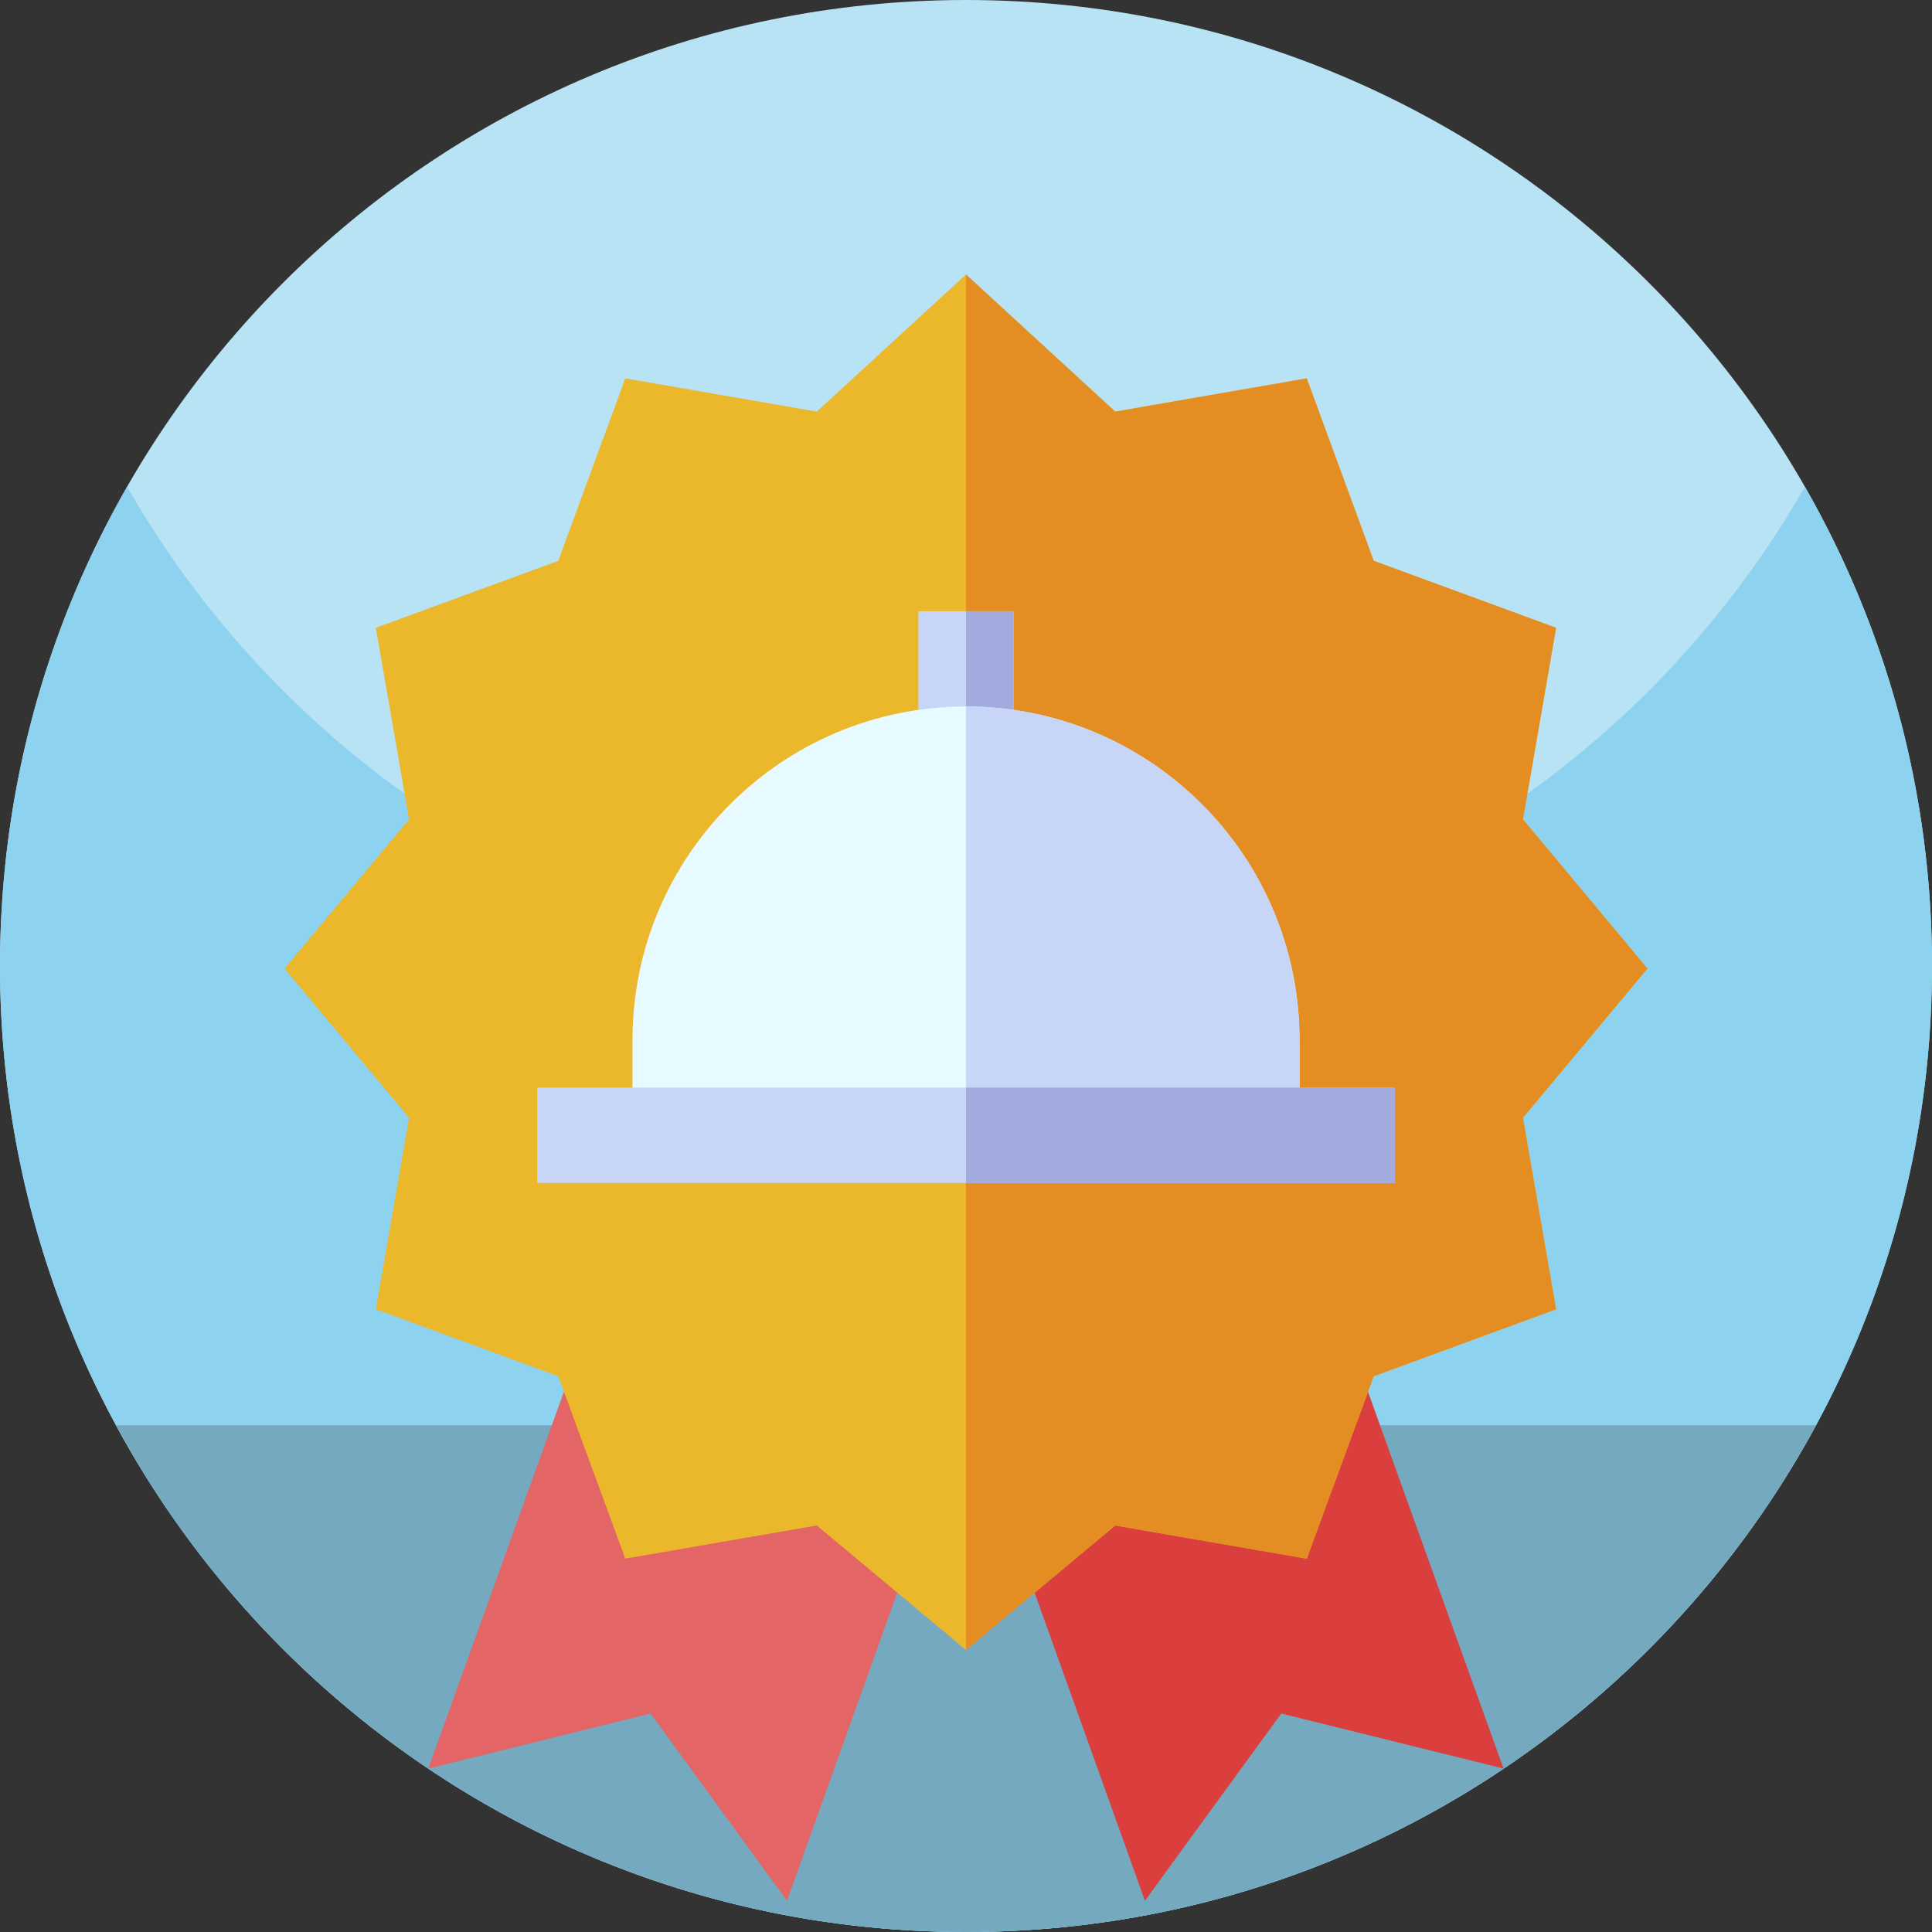 <svg id="Capa_1" enable-background="new 0 0 512 512" height="512" viewBox="0 0 512 512" width="512" xmlns="http://www.w3.org/2000/svg"><rect x="0" y="0" width="512" height="512" fill="#333333" stroke="none"/><g><g><path d="m512 256c0 141.387-114.613 256-256 256s-256-114.613-256-256 114.613-256 256-256 256 114.613 256 256zm0 0" fill="#b7e3f5"/><path d="m512 256c0 26.051-3.891 51.191-11.129 74.871-5.031 16.469-11.672 32.231-19.75 47.109-8.25 15.2-18 29.461-29.051 42.61-.582.691-1.16 1.379-1.75 2.058-46.941 54.704-116.59 89.352-194.32 89.352s-147.379-34.648-194.309-89.352c-.589-.687-1.179-1.378-1.75-2.07-11.062-13.137-20.812-27.398-29.05-42.598-3.289-6.031-6.332-12.21-9.121-18.531-14-31.629-21.77-66.629-21.77-103.449 0-46.219 12.25-89.57 33.68-127 44.121 77.07 127.16 129 222.32 129s178.211-51.93 222.32-129c21.43 37.43 33.68 80.781 33.68 127zm0 0" fill="#8dd2ef"/><path d="m481.262 377.699c-7.16 13.223-15.434 25.742-24.723 37.43-8.437 10.633-17.719 20.57-27.719 29.723-45.539 41.699-106.211 67.148-172.82 67.148s-127.281-25.449-172.82-67.148c-10-9.153-19.282-19.09-27.719-29.723-9.289-11.688-17.563-24.207-24.723-37.43zm0 0" fill="#75a9c0"/></g><g><g><path d="m208.553 503.725-36.128-49.62-58.927 14.587 59.543-165.436 92.033 42.564z" fill="#e36565"/></g><g><path d="m303.41 503.725-56.522-157.893 92.046-42.564 59.518 165.423-58.914-14.587z" fill="#da3f3e"/></g><path d="m436.59 256.672-32.996-39.543 8.791-50.751-48.335-17.756-17.755-48.347-50.752 8.804-39.543-36.329-39.543 36.329-50.752-8.804-17.756 48.347-48.347 17.756 8.804 50.751-32.996 39.543 32.996 39.544-8.804 50.751 48.347 17.756 17.756 48.334 50.752-8.791 39.543 32.996 39.543-32.996 50.752 8.791 17.755-48.334 48.335-17.756-8.791-50.751z" fill="#ebb82c"/><path d="m346.295 413.057 17.755-48.334 48.335-17.756-8.791-50.751 32.996-39.544-32.996-39.543 8.791-50.751-48.335-17.756-17.755-48.347-50.752 8.804-39.543-36.329v364.512l39.543-32.996z" fill="#e38d22"/><g><path d="m256 161.976h-12.626v50.505h12.626 12.626v-50.505z" fill="#c7d5f6"/><path d="m256 161.976h12.626v50.505h-12.626z" fill="#a3aade"/><path d="m256 187.228c-48.813 0-88.384 39.571-88.384 88.384v25.252h88.384 88.384v-25.252c0-48.813-39.572-88.384-88.384-88.384z" fill="#e7faff"/><path d="m344.384 275.612c0-48.813-39.571-88.384-88.384-88.384v113.636h88.384z" fill="#c7d5f6"/><path d="m256 288.238h-113.636v25.252h113.636 113.636v-25.252z" fill="#c7d5f6"/><path d="m256 288.238h113.636v25.253h-113.636z" fill="#a3aade"/></g></g></g></svg>